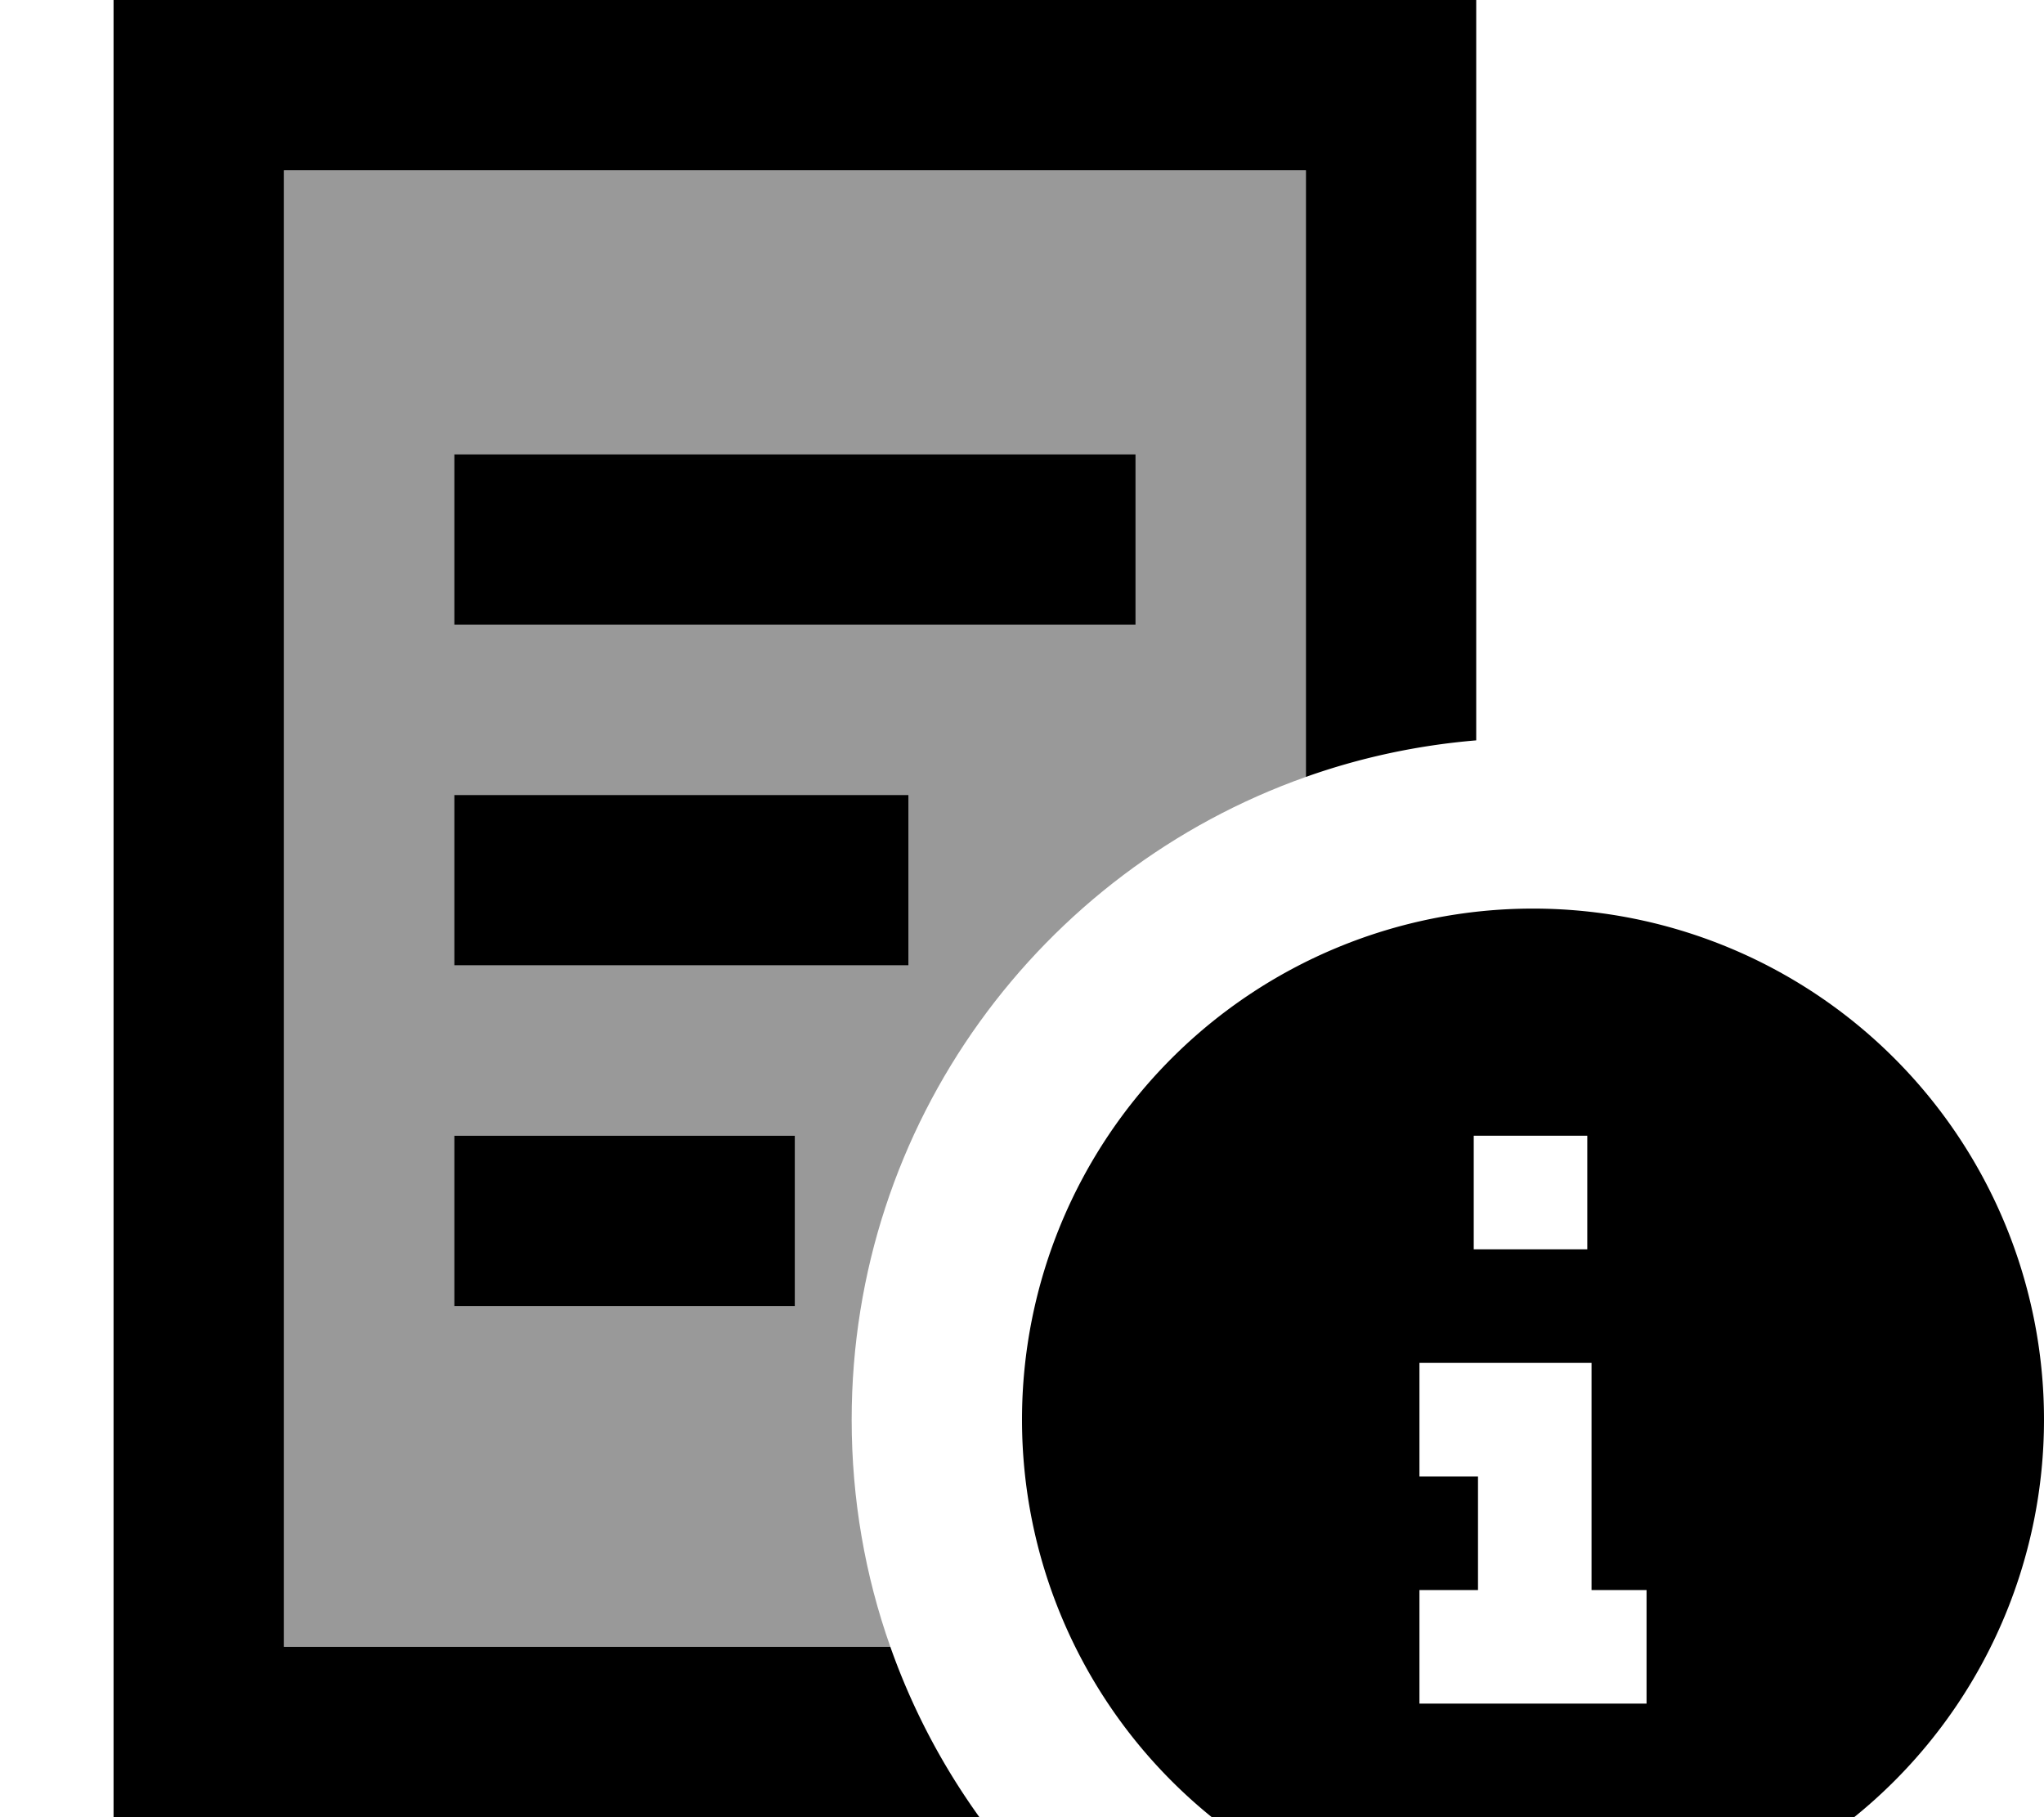 <svg xmlns="http://www.w3.org/2000/svg" viewBox="0 0 576 512"><!--! Font Awesome Pro 7.0.0 by @fontawesome - https://fontawesome.com License - https://fontawesome.com/license (Commercial License) Copyright 2025 Fonticons, Inc. --><path opacity=".4" fill="currentColor" d="M80 48l0 416 170.9 0c-7.1-20-10.9-41.6-10.9-64 0-83.6 53.4-154.7 128-181.1L368 48 80 48zm48 80l192 0 0 48-192 0 0-48zm0 96l128 0 0 48-128 0 0-48zm0 96l96 0 0 48-96 0 0-48z"/><path fill="currentColor" d="M80 48l288 0 0 170.9c15.2-5.4 31.3-8.9 48-10.3L416 0 32 0 32 512 276 512c-10.5-14.6-19-30.7-25.1-48L80 464 80 48zm48 80l0 48 192 0 0-48-192 0zm0 96l0 48 128 0 0-48-128 0zm0 96l0 48 96 0 0-48-96 0zM432 544a144 144 0 1 0 0-288 144 144 0 1 0 0 288zm15.3-224l0 32-32 0 0-32 32 0zm1.2 64l0 64 15.5 0 0 32-15.5 0-.5 0c-24 0-40 0-48 0l0-32 16 0 .5 0 0-32-.5 0-16 0 0-32c23.9 0 40.8 0 48.5 0z"/></svg>